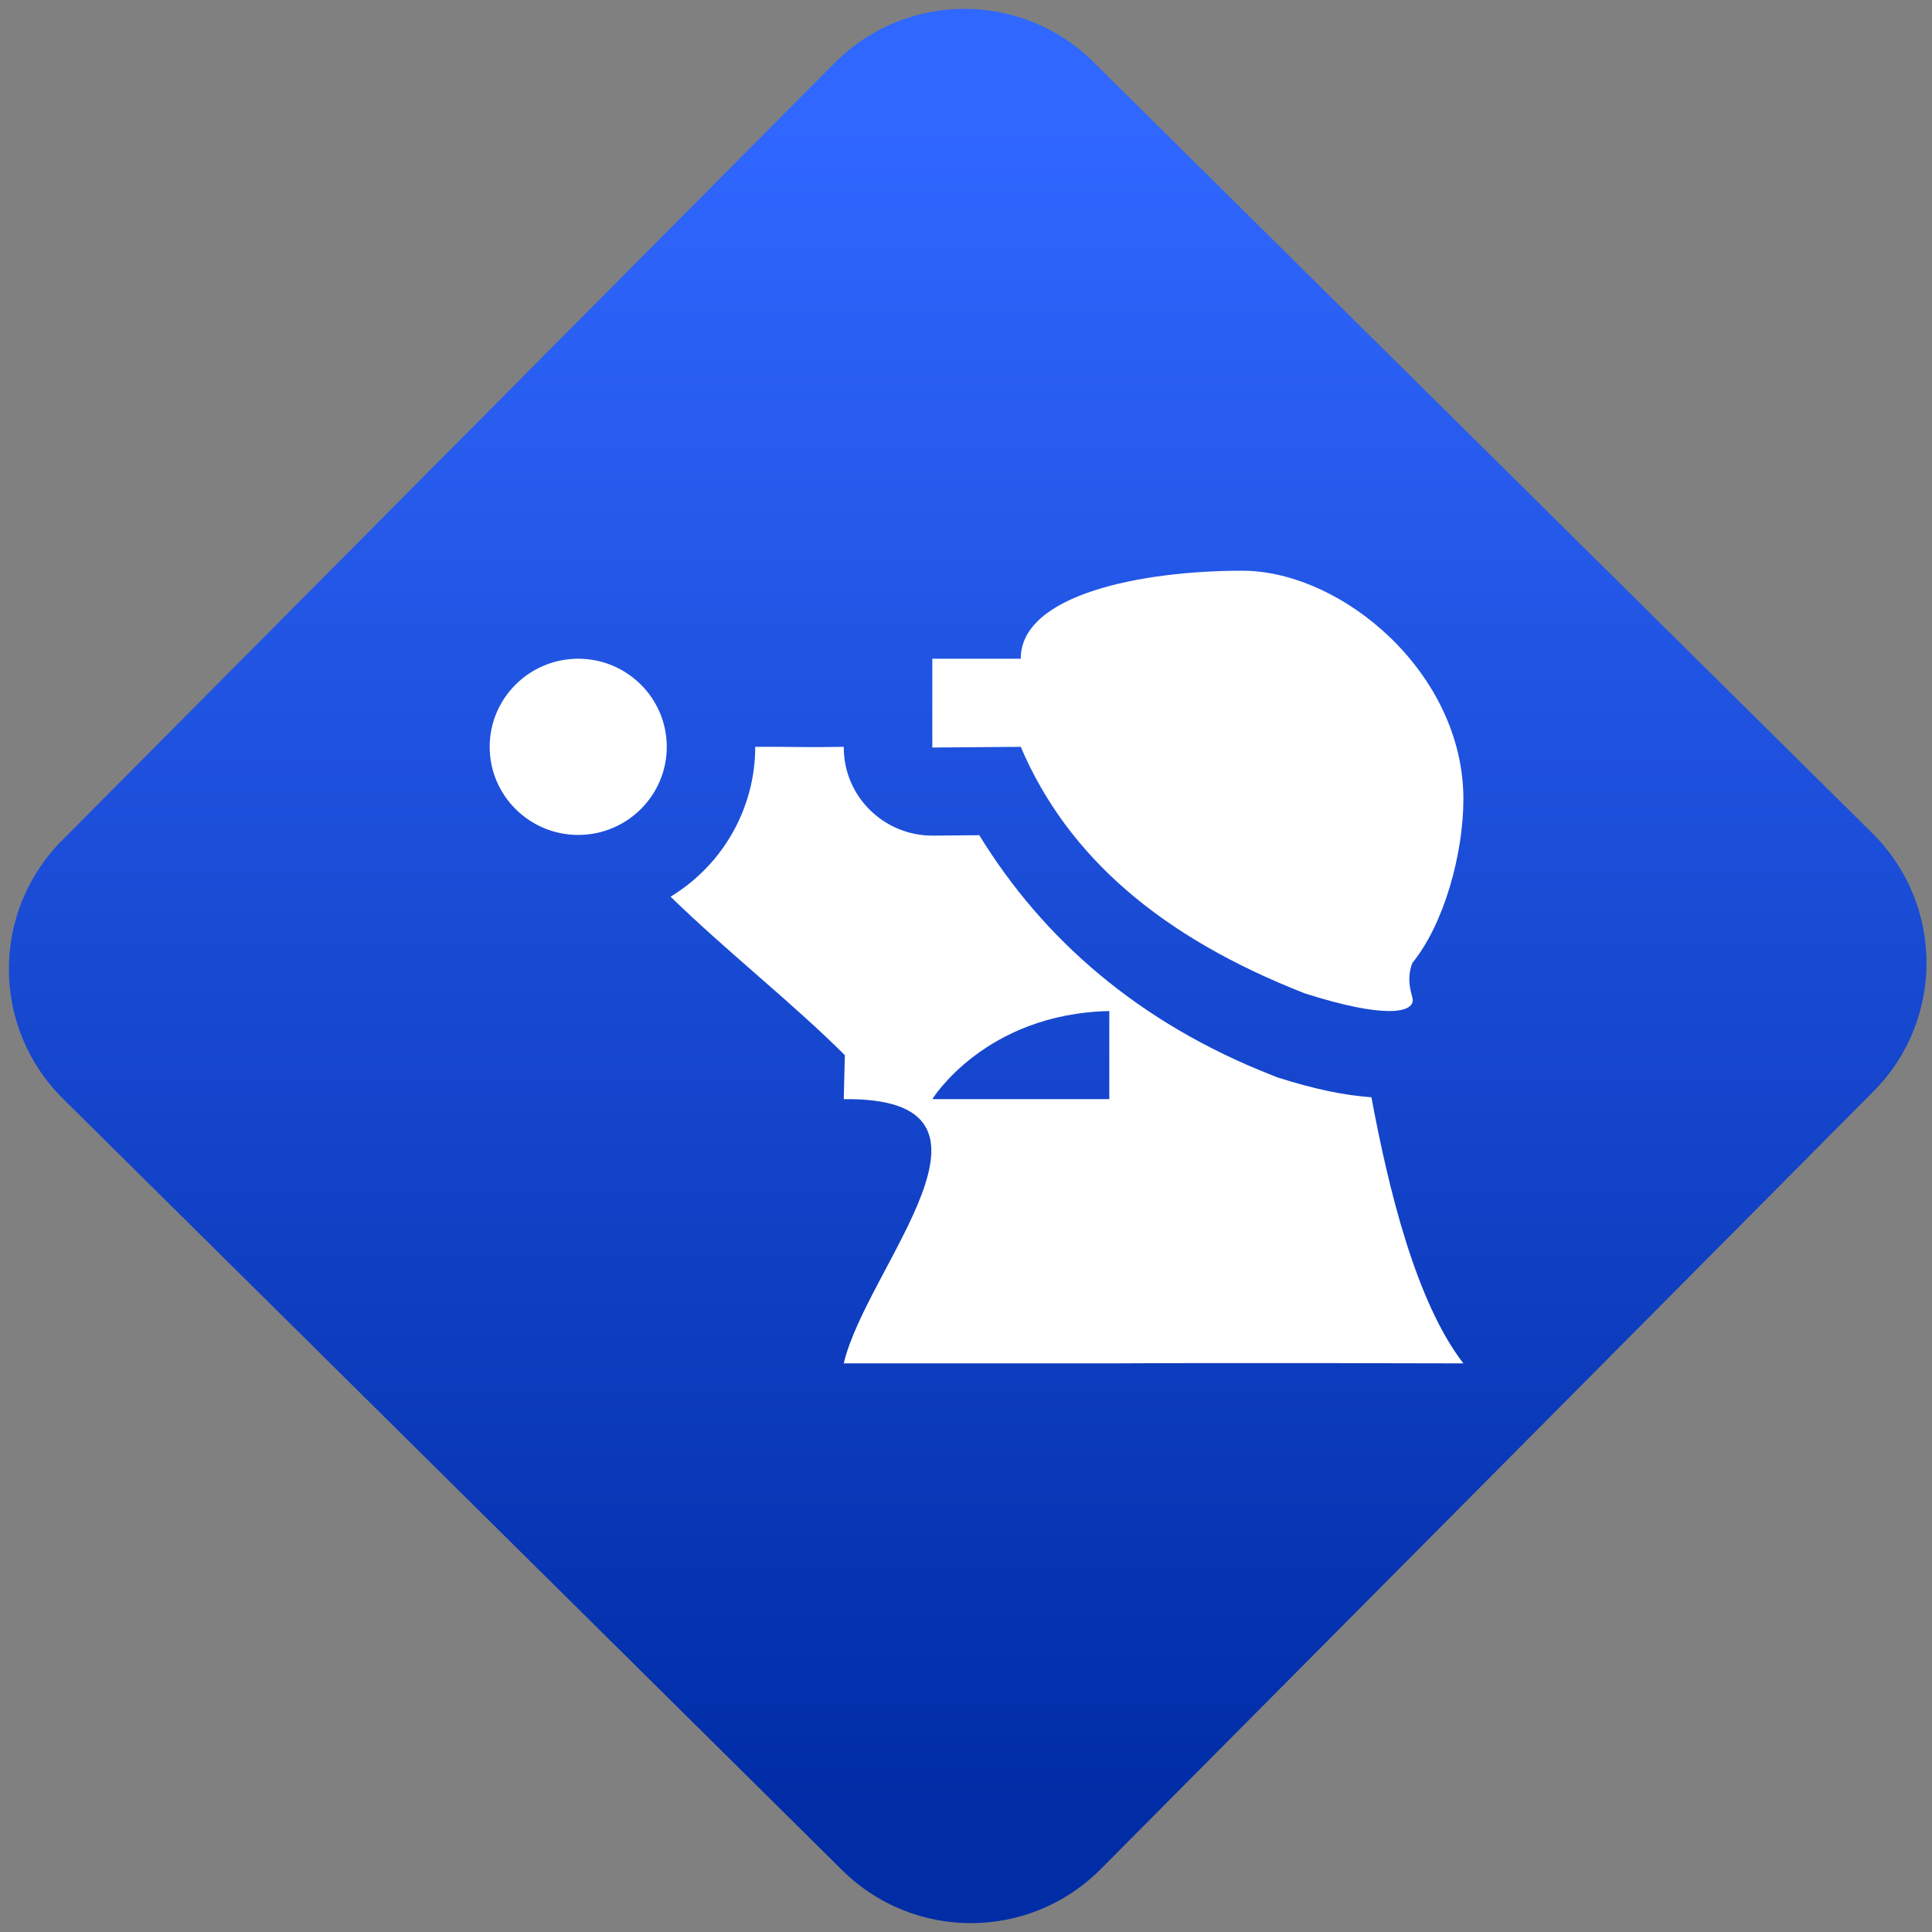 <svg width="64" height="64" viewBox="0 0 64 64" version="1.1"><rect x="0" y="0" width="64" height="64" fill="#808080" stroke="none"/><defs><linearGradient id="linear-pattern-0" gradientUnits="userSpaceOnUse" x1="0" y1="0" x2="0" y2="1" gradientTransform="matrix(60, 0, 0, 56, 0, 4)"><stop offset="0" stop-color="#3067ff" stop-opacity="1"/><stop offset="1" stop-color="#002ca6" stop-opacity="1"/></linearGradient></defs><path fill="url(#linear-pattern-0)" fill-opacity="1" d="M 36.219 2.051 L 62.027 27.605 C 64.402 29.957 64.418 33.785 62.059 36.156 L 36.461 61.918 C 34.105 64.289 30.27 64.305 27.895 61.949 L 2.086 36.395 C -0.289 34.043 -0.305 30.215 2.051 27.844 L 27.652 2.082 C 30.008 -0.289 33.844 -0.305 36.219 2.051 Z M 36.219 2.051 " /><g transform="matrix(1.008,0,0,1.003,16.221,16.077)"><path fill-rule="nonzero" fill="rgb(100%, 100%, 100%)" fill-opacity="1" d="M 24.727 2.82 C 28.004 2.82 32 6.188 32 10.363 C 32 12.16 31.371 14.477 30.324 15.773 C 30.094 16.363 30.328 16.852 30.336 16.984 C 30.359 17.43 29.391 17.617 26.781 16.777 C 22.07 14.922 18.992 12.266 17.453 8.637 L 14.547 8.66 L 14.547 5.727 L 17.453 5.727 C 17.453 3.594 21.453 2.82 24.727 2.82 Z M 2.91 5.727 C 4.516 5.727 5.82 7.031 5.82 8.637 C 5.82 10.242 4.516 11.547 2.91 11.547 C 1.305 11.547 0 10.242 0 8.637 C 0 7.031 1.305 5.727 2.91 5.727 Z M 11.637 8.637 L 11.637 8.66 C 11.637 10.273 12.953 11.578 14.57 11.57 L 16.09 11.555 C 18.188 14.992 21.336 17.762 25.723 19.488 C 25.777 19.512 25.836 19.531 25.891 19.555 C 27.113 19.945 28.051 20.141 28.977 20.211 C 29.539 23.238 30.438 26.969 32 29 C 32 29 24.238 28.977 20.363 29 L 11.637 29 C 12.371 25.824 17.727 20.203 11.637 20.273 L 11.672 18.82 C 9.945 17.09 7.789 15.391 5.945 13.586 C 7.672 12.531 8.727 10.656 8.727 8.637 C 9.082 8.641 9.227 8.633 9.578 8.637 C 11.078 8.656 10.852 8.641 11.637 8.637 Z M 20.363 17.363 C 16.27 17.453 14.547 20.273 14.547 20.273 L 20.363 20.273 Z M 20.363 17.363 "/></g></svg>

